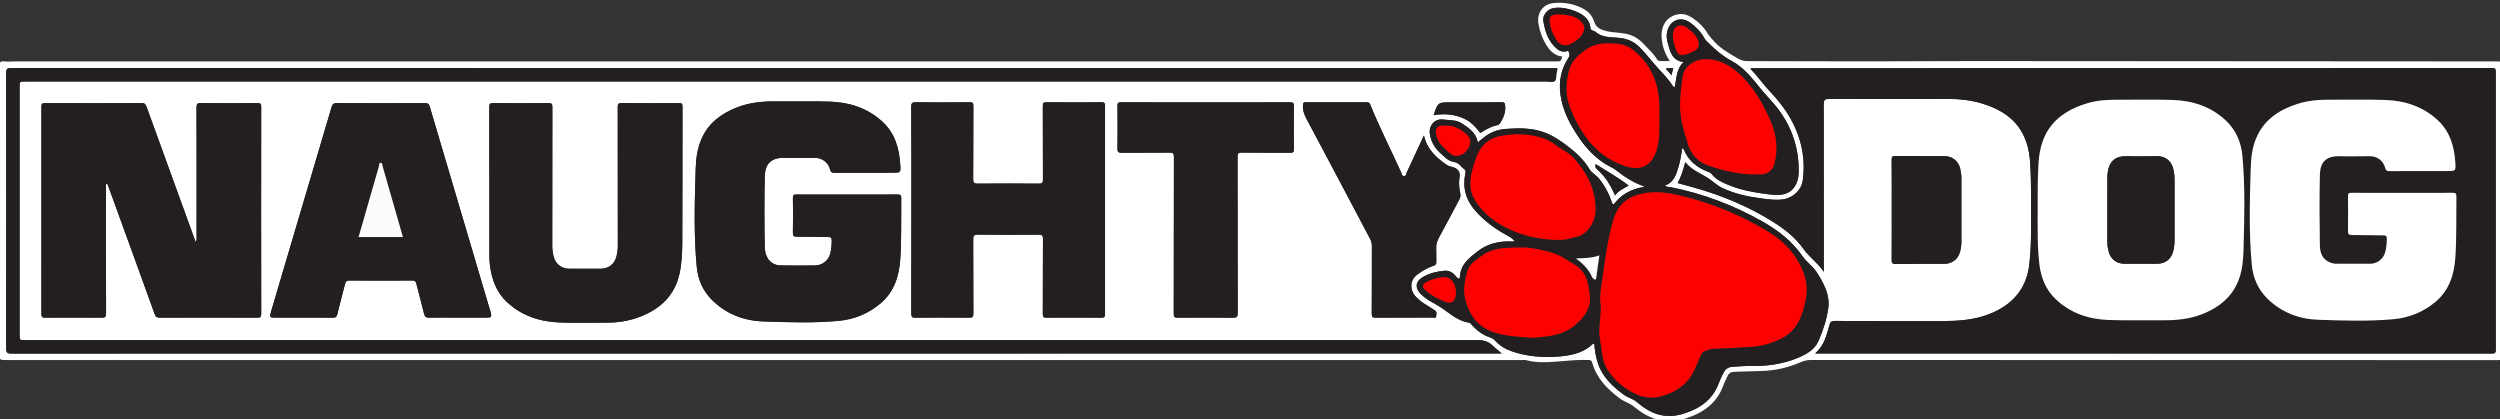 <svg width="310" height="52" viewBox="0 0 310 52" fill="none" xmlns="http://www.w3.org/2000/svg">
<rect x="0" y="0" width="310" height="52" fill="#333333" stroke="none"/>
<g clip-path="url(#clip0_46_3)">
<path fill-rule="evenodd" clip-rule="evenodd" d="M207.046 7.569C206.404 6.601 206.092 5.619 206.04 4.59C205.965 3.111 206.704 1.982 208.192 1.756C208.795 1.665 209.385 1.901 209.883 2.232C210.642 2.739 211.284 3.377 211.762 4.17C211.937 4.458 212.177 4.698 212.393 4.955C213.23 5.951 214.318 6.572 215.416 7.205C215.814 7.434 216.182 7.58 216.653 7.579C223.049 7.578 229.444 7.632 235.84 7.598C240.178 7.574 244.516 7.573 248.853 7.574C269.07 7.581 289.288 7.6 309.505 7.615C310.294 7.616 310.294 7.617 310.294 8.419C310.294 20.306 310.291 32.195 310.306 44.082C310.306 44.551 310.184 44.655 309.725 44.655C281.326 44.644 252.928 44.646 224.529 44.64C224.091 44.64 223.705 44.733 223.299 44.908C221.801 45.561 220.228 45.937 218.589 45.996C217.425 46.038 216.261 46.075 215.097 46.102C214.684 46.111 214.376 46.25 214.206 46.649C214.046 47.028 213.839 47.386 213.701 47.771C212.87 50.081 211.1 51.258 208.849 51.943C206.446 52.673 204.441 51.946 202.62 50.428C202.098 49.994 201.437 49.831 200.898 49.434C199.325 48.278 197.991 46.937 197.444 44.996C197.359 44.692 197.239 44.648 196.962 44.637C195.605 44.583 194.261 44.749 192.912 44.846C191.699 44.934 190.481 44.993 189.283 44.671C189.106 44.623 188.909 44.646 188.72 44.646C126.058 44.645 63.395 44.645 0.733 44.645C-0.047 44.645 -0.047 44.646 -0.047 43.886C-0.047 31.982 -0.044 20.077 -0.058 8.172C-0.058 7.7 0.051 7.564 0.527 7.616C1.018 7.669 1.52 7.61 2.017 7.61H192.879C193.033 7.61 193.189 7.621 193.342 7.603C193.606 7.57 193.623 7.312 193.681 7.138C193.753 6.926 193.505 6.98 193.408 6.956C192.609 6.764 192.1 6.172 191.719 5.544C191.246 4.762 190.925 3.885 190.771 2.963C190.546 1.609 191.316 0.499 192.672 0.373C193.934 0.257 195.164 0.465 196.299 1.07C196.976 1.43 197.467 1.974 197.686 2.71C197.916 3.483 198.588 3.703 199.206 3.856C200.178 4.096 201.215 3.997 202.183 4.342C202.847 4.579 203.387 4.972 203.852 5.489C204.4 6.098 205.038 6.629 205.463 7.346C205.555 7.5 205.702 7.577 205.895 7.572C206.246 7.562 206.602 7.569 207.046 7.569ZM225.08 43.829H225.613C253.411 43.829 281.211 43.828 309.011 43.839C309.407 43.839 309.478 43.731 309.478 43.36C309.467 31.883 309.467 20.406 309.477 8.929C309.477 8.572 309.428 8.441 309.018 8.441C278.492 8.453 247.966 8.452 217.44 8.456C217.317 8.456 217.167 8.386 217.057 8.544C217.929 9.417 218.624 10.441 219.468 11.333C220.413 12.333 221.276 13.393 221.959 14.586C223.344 17.003 223.925 19.597 223.544 22.371C223.372 23.616 222.273 24.576 221.049 24.73C220.186 24.839 219.346 24.723 218.5 24.617C216.821 24.403 215.174 24.058 213.625 23.341C212.889 23 212.324 22.399 211.659 21.999C210.727 21.439 209.706 21.038 208.975 20.106C208.721 21.053 208.474 21.913 208.029 22.697C208.744 22.894 209.419 23.077 210.092 23.266C213.509 24.229 216.759 25.582 219.779 27.46C221.253 28.378 222.625 29.438 223.633 30.868C224.363 31.903 225.441 32.617 226.152 33.705V33.114C226.152 26.381 226.158 19.65 226.14 12.918C226.139 12.388 226.298 12.262 226.81 12.264C231.784 12.283 236.756 12.284 241.73 12.269C243.09 12.265 244.429 12.436 245.719 12.818C249.8 14.024 251.514 16.498 251.744 20.21C251.918 23.035 251.828 25.861 251.847 28.686C251.855 30.005 251.788 31.319 251.654 32.632C251.332 35.819 249.534 37.829 246.635 38.961C244.753 39.694 242.767 39.808 240.781 39.817C236.357 39.837 231.934 39.823 227.51 39.796C227.073 39.793 226.952 39.938 226.844 40.327C226.496 41.556 226.222 42.831 225.08 43.829ZM186.215 43.829C185.853 43.492 185.471 43.237 185.148 42.909C184.644 42.395 184.031 42.175 183.314 42.175C123.24 42.178 63.168 42.178 3.095 42.178C2.431 42.178 2.431 42.178 2.431 41.497V10.768C2.431 10.106 2.431 10.106 3.115 10.106C65.983 10.106 128.852 10.107 191.72 10.103C192.093 10.103 192.56 10.257 192.812 10.028C193.008 9.848 192.95 9.389 193.001 9.054C193.031 8.862 193.152 8.682 193.09 8.453H192.571C128.829 8.453 65.086 8.454 1.343 8.442C0.877 8.442 0.764 8.554 0.764 9.019C0.779 20.411 0.78 31.802 0.762 43.193C0.762 43.734 0.906 43.843 1.427 43.843C62.855 43.829 124.282 43.83 185.71 43.83C185.877 43.829 186.046 43.829 186.215 43.829ZM24.265 30.013C24.167 29.749 24.102 29.576 24.038 29.4C22.078 24.01 20.116 18.62 18.167 13.226C18.053 12.911 17.928 12.78 17.563 12.782C13.567 12.8 9.572 12.799 5.576 12.784C5.197 12.782 5.134 12.905 5.135 13.247C5.143 21.811 5.143 30.375 5.134 38.94C5.134 39.299 5.229 39.396 5.589 39.393C7.921 39.376 10.253 39.372 12.585 39.395C13.018 39.398 13.154 39.321 13.152 38.85C13.132 33.66 13.138 28.469 13.142 23.279C13.142 23.11 13.081 22.919 13.215 22.76C13.385 22.841 13.39 22.994 13.434 23.113C15.354 28.389 17.276 33.665 19.179 38.948C19.308 39.304 19.481 39.393 19.839 39.392C23.852 39.379 27.865 39.378 31.877 39.392C32.258 39.393 32.392 39.327 32.392 38.902C32.377 30.355 32.378 21.808 32.39 13.261C32.39 12.889 32.319 12.777 31.921 12.781C29.589 12.803 27.256 12.807 24.925 12.78C24.462 12.774 24.366 12.895 24.367 13.341C24.383 18.669 24.378 23.995 24.374 29.323C24.375 29.517 24.431 29.723 24.265 30.013ZM105.053 24.124C102.961 24.124 100.868 24.134 98.777 24.116C98.42 24.113 98.315 24.204 98.32 24.568C98.341 25.988 98.345 27.411 98.318 28.833C98.31 29.24 98.428 29.351 98.826 29.35C100.128 29.347 101.431 29.392 102.732 29.393C103.06 29.394 103.132 29.512 103.133 29.814C103.135 30.365 103.084 30.907 102.948 31.441C102.723 32.326 101.945 32.922 101.03 32.915C100.688 32.913 100.345 32.921 100.002 32.921C98.922 32.92 97.842 32.937 96.763 32.91C95.645 32.883 94.852 32.017 94.828 30.619C94.777 27.708 94.769 24.795 94.83 21.885C94.86 20.474 95.466 19.532 97.26 19.575C98.527 19.606 99.795 19.573 101.064 19.572C101.948 19.571 102.719 20.153 102.933 21.032C103.01 21.345 103.138 21.425 103.447 21.423C105.866 21.41 108.284 21.415 110.702 21.415C111.676 21.415 111.695 21.414 111.635 20.439C111.505 18.366 110.961 16.455 109.341 15.011C107.509 13.378 105.3 12.679 102.9 12.602C100.69 12.532 98.476 12.596 96.265 12.572C94.592 12.555 92.949 12.704 91.38 13.321C89.455 14.078 87.865 15.233 86.999 17.19C86.468 18.394 86.302 19.667 86.263 20.971C86.14 25.011 86.016 29.051 86.396 33.081C86.539 34.601 87.111 35.988 88.206 37.11C89.988 38.936 92.241 39.784 94.713 39.863C97.81 39.963 100.92 40.074 104.013 39.783C105.941 39.601 107.699 38.883 109.19 37.618C110.905 36.165 111.499 34.204 111.64 32.051C111.8 29.57 111.727 27.086 111.757 24.602C111.761 24.227 111.675 24.109 111.279 24.113C109.204 24.134 107.129 24.124 105.053 24.124ZM113.008 25.989C113.008 30.288 113.013 34.587 112.999 38.886C112.998 39.278 113.084 39.398 113.498 39.396C115.727 39.373 117.957 39.375 120.186 39.394C120.579 39.398 120.702 39.31 120.699 38.896C120.68 35.83 120.697 32.764 120.679 29.698C120.677 29.26 120.745 29.089 121.248 29.095C123.768 29.125 126.289 29.116 128.81 29.101C129.184 29.099 129.33 29.157 129.326 29.586C129.305 32.703 129.321 35.82 129.307 38.938C129.306 39.298 129.4 39.396 129.762 39.393C132.025 39.376 134.289 39.373 136.552 39.395C136.947 39.398 137.025 39.292 137.024 38.915C137.012 30.317 137.012 21.718 137.024 13.12C137.024 12.751 136.922 12.678 136.57 12.68C134.306 12.698 132.043 12.701 129.78 12.679C129.382 12.675 129.304 12.79 129.306 13.164C129.322 16.196 129.308 19.227 129.322 22.259C129.324 22.64 129.256 22.774 128.833 22.77C126.312 22.748 123.791 22.749 121.271 22.769C120.823 22.773 120.669 22.687 120.674 22.196C120.701 19.182 120.679 16.167 120.697 13.153C120.699 12.767 120.608 12.675 120.22 12.679C118.008 12.7 115.796 12.702 113.584 12.679C113.136 12.674 112.991 12.761 112.993 13.246C113.018 17.493 113.008 21.741 113.008 25.989ZM60.677 22.649V30.613C60.677 31.434 60.66 32.255 60.777 33.074C61.014 34.723 61.57 36.219 62.802 37.396C64.655 39.165 66.936 39.898 69.431 39.989C71.367 40.061 73.306 40 75.244 40.008C76.661 40.015 78.038 39.786 79.359 39.28C81.898 38.306 83.683 36.632 84.272 33.88C84.554 32.566 84.598 31.227 84.605 29.897C84.636 24.33 84.615 18.765 84.627 13.198C84.627 12.845 84.51 12.783 84.187 12.785C81.821 12.798 79.455 12.803 77.089 12.78C76.672 12.776 76.596 12.902 76.597 13.289C76.609 19.026 76.603 24.764 76.609 30.5C76.609 30.95 76.545 31.386 76.436 31.818C76.196 32.771 75.435 33.333 74.449 33.325C73.182 33.316 71.913 33.316 70.645 33.325C69.658 33.333 68.892 32.773 68.652 31.824C68.544 31.393 68.481 30.956 68.482 30.506C68.488 24.769 68.482 19.031 68.493 13.294C68.493 12.916 68.432 12.776 68.004 12.781C65.724 12.805 63.444 12.806 61.163 12.78C60.731 12.775 60.668 12.92 60.67 13.298C60.683 16.414 60.677 19.532 60.677 22.649ZM56.765 39.384H60.365C60.912 39.384 60.975 39.304 60.861 38.766C60.843 38.683 60.805 38.605 60.78 38.523C58.28 30.091 55.778 21.658 53.291 13.223C53.188 12.876 53.046 12.783 52.694 12.785C49.059 12.8 45.426 12.803 41.792 12.781C41.361 12.778 41.223 12.919 41.108 13.306C39.087 20.168 37.05 27.024 35.016 33.882C34.539 35.491 34.057 37.097 33.591 38.709C33.416 39.31 33.481 39.384 34.048 39.384C36.447 39.384 38.848 39.375 41.247 39.395C41.605 39.397 41.747 39.299 41.832 38.95C42.128 37.704 42.468 36.471 42.777 35.228C42.853 34.925 42.964 34.783 43.321 34.785C45.926 34.804 48.532 34.802 51.137 34.786C51.441 34.785 51.554 34.892 51.623 35.162C51.937 36.404 52.278 37.638 52.578 38.883C52.667 39.257 52.803 39.407 53.216 39.396C54.399 39.363 55.582 39.384 56.765 39.384ZM183.251 17.651C183.032 16.467 182.153 15.885 181.288 15.31C180.573 14.834 179.714 14.925 178.911 14.821C177.92 14.694 177.168 15.547 177.292 16.537C177.415 17.524 177.878 18.325 178.585 18.966C179.07 19.406 179.539 19.953 180.221 20.069C180.663 20.145 180.958 20.33 181.211 20.662C181.292 20.769 181.406 20.855 181.517 20.934C181.697 21.064 181.766 21.185 181.712 21.441C181.331 23.207 181.734 24.765 182.944 26.137C184.025 27.361 185.296 28.318 186.718 29.097C187.099 29.305 187.486 29.508 187.768 29.849C187.673 29.991 187.559 29.946 187.467 29.942C185.922 29.879 184.501 30.178 183.238 31.156C182.165 31.987 181.113 32.786 181.034 34.294C181.029 34.389 180.973 34.481 180.932 34.592C180.676 34.486 180.547 34.278 180.389 34.103C180.043 33.725 179.592 33.529 179.104 33.573C178.165 33.659 177.251 33.88 176.425 34.361C175.527 34.883 175.418 35.681 176.141 36.423C176.549 36.841 177.024 37.176 177.54 37.453C178.172 37.794 178.771 38.174 179.354 38.603C180.2 39.225 181.073 39.853 182.16 40.015C182.323 40.038 182.387 40.155 182.474 40.254C183.106 40.97 183.844 41.535 184.759 41.842C185.021 41.931 185.244 42.067 185.434 42.28C186.006 42.918 186.735 43.315 187.538 43.588C189.431 44.232 191.386 44.369 193.358 44.202C194.72 44.086 196.06 43.827 197.185 42.941C197.333 42.824 197.441 42.612 197.693 42.619C197.747 43.479 197.891 44.32 198.166 45.12C198.742 46.791 199.978 47.939 201.362 48.956C201.861 49.322 202.488 49.438 202.964 49.852C204.601 51.276 206.402 51.999 208.625 51.337C210.729 50.709 212.363 49.611 213.142 47.473C213.311 47.013 213.528 46.573 213.761 46.14C214 45.697 214.376 45.507 214.838 45.477C215.708 45.422 216.582 45.363 217.453 45.376C218.843 45.397 220.2 45.234 221.538 44.856C222.437 44.6 223.313 44.275 224.103 43.795C224.709 43.426 225.221 42.904 225.515 42.221C226.072 40.927 226.517 39.576 226.706 38.198C226.934 36.542 226.127 35.109 225.259 33.747C224.786 33.002 224.014 32.51 223.526 31.798C222.234 29.913 220.475 28.561 218.536 27.465C214.951 25.44 211.133 23.986 207.078 23.197C206.882 23.16 206.656 23.213 206.467 22.999C207.471 22.656 207.789 21.804 208.069 20.906C208.324 20.085 208.472 19.243 208.585 18.396C208.734 18.414 208.772 18.494 208.805 18.57C209.368 19.911 210.386 20.759 211.719 21.272C211.907 21.345 212.11 21.403 212.243 21.575C212.797 22.296 213.598 22.637 214.405 22.966C215.938 23.591 217.554 23.874 219.182 24.079C219.855 24.164 220.543 24.234 221.221 24.07C222.317 23.804 223.001 22.797 223.033 21.426C223.097 18.546 222.281 15.952 220.565 13.627C219.902 12.727 219.098 11.956 218.396 11.094C217.316 9.768 216.256 8.373 214.732 7.562C213.674 7.002 212.813 6.287 211.991 5.462C211.751 5.222 211.491 5.022 211.323 4.715C210.904 3.951 210.305 3.339 209.608 2.828C208.435 1.969 207.115 2.465 206.741 3.861C206.603 4.37 206.672 4.861 206.801 5.326C207.089 6.365 207.296 7.505 208.764 7.698C207.82 8.571 207.92 9.753 207.638 10.861C207.559 10.792 207.484 10.749 207.442 10.684C206.958 9.933 206.359 9.277 205.746 8.631C204.887 7.725 204.167 6.698 203.27 5.822C202.633 5.2 201.901 4.853 201.016 4.729C199.912 4.575 198.71 4.759 197.784 3.902C197.749 3.869 197.692 3.854 197.643 3.843C197.355 3.777 197.201 3.663 197.18 3.305C197.159 2.944 196.979 2.594 196.727 2.296C195.903 1.321 193.508 0.654 192.337 1.09C191.795 1.291 191.276 1.964 191.363 2.527C191.576 3.91 191.988 5.22 193.16 6.135C193.44 6.353 193.772 6.423 194.125 6.4C194.266 6.391 194.433 6.172 194.537 6.472C194.616 6.695 194.698 6.858 194.524 7.115C193.583 8.499 193.271 10.079 193.486 11.695C193.752 13.705 194.691 15.47 195.835 17.131C196.709 18.402 197.746 19.496 199.048 20.327C199.479 20.601 199.978 20.782 200.374 21.095C201.442 21.939 202.571 22.666 203.889 23.115C203.825 23.156 203.799 23.183 203.767 23.189C202.348 23.454 201.116 24.04 200.208 25.213C199.973 25.519 199.923 25.22 199.867 25.058C199.502 23.997 198.982 23.024 198.277 22.148C197.93 21.718 197.38 21.459 197.11 21.006C196.41 19.83 195.445 18.937 194.379 18.122C193.538 17.477 192.668 16.882 191.675 16.486C190.056 15.84 188.366 15.867 186.676 15.99C185.91 16.046 185.177 16.27 184.504 16.683C184.07 16.948 183.709 17.31 183.251 17.651ZM149.535 12.688C146.037 12.688 142.539 12.696 139.041 12.678C138.648 12.676 138.56 12.782 138.565 13.161C138.586 14.908 138.588 16.655 138.564 18.402C138.558 18.818 138.651 18.951 139.089 18.945C141.061 18.921 143.034 18.948 145.004 18.924C145.44 18.918 145.567 19.004 145.565 19.469C145.547 25.943 145.557 32.418 145.544 38.892C145.543 39.296 145.645 39.398 146.048 39.396C148.329 39.375 150.61 39.372 152.89 39.398C153.359 39.402 153.479 39.285 153.478 38.812C153.461 32.373 153.47 25.933 153.457 19.493C153.456 19.079 153.501 18.911 153.992 18.92C155.997 18.955 158.004 18.926 160.01 18.943C160.354 18.946 160.443 18.85 160.441 18.517C160.426 16.736 160.419 14.953 160.445 13.173C160.451 12.752 160.314 12.678 159.927 12.679C156.462 12.695 152.998 12.688 149.535 12.688ZM176.57 16.795C175.858 18.332 175.151 19.871 174.427 21.403C174.357 21.552 174.388 21.804 174.128 21.827C173.827 21.851 173.831 21.578 173.757 21.413C172.493 18.611 171.084 15.873 169.933 13.02C169.851 12.818 169.772 12.679 169.501 12.681C166.964 12.693 164.426 12.693 161.889 12.682C161.633 12.681 161.59 12.763 161.572 12.999C161.518 13.653 161.717 14.199 162.029 14.78C164.675 19.722 167.279 24.686 169.902 29.64C170.051 29.922 170.112 30.203 170.111 30.52C170.103 33.312 170.115 36.103 170.096 38.895C170.093 39.308 170.214 39.396 170.609 39.393C172.957 39.373 175.306 39.386 177.655 39.377C177.799 39.377 178.056 39.501 178.077 39.247C178.097 38.998 178.228 38.689 177.934 38.492C177.638 38.293 177.335 38.104 177.029 37.919C176.486 37.591 175.96 37.24 175.534 36.762C174.774 35.91 174.822 34.729 175.73 34.055C176.355 33.593 177.038 33.178 177.791 32.941C178.055 32.859 178.101 32.741 178.098 32.511C178.09 31.947 178.119 31.38 178.088 30.817C178.062 30.319 178.192 29.892 178.432 29.456C179.284 27.9 180.104 26.328 180.939 24.763C181.07 24.518 181.134 24.293 181.074 23.991C180.942 23.341 180.854 22.679 180.984 22.005C181.111 21.344 180.773 20.877 180.096 20.718C179.841 20.658 179.6 20.58 179.387 20.436C178.07 19.544 176.944 18.503 176.57 16.795ZM234.576 26.033C234.576 28.089 234.588 30.143 234.565 32.198C234.56 32.613 234.644 32.744 235.087 32.737C237.108 32.706 239.13 32.715 241.153 32.709C242.024 32.707 242.782 32.143 243.018 31.309C243.139 30.88 243.213 30.446 243.212 29.996C243.206 27.359 243.205 24.722 243.213 22.086C243.214 21.669 243.15 21.267 243.051 20.871C242.825 19.949 242.067 19.365 241.112 19.362C239.089 19.356 237.066 19.366 235.045 19.341C234.66 19.337 234.56 19.431 234.565 19.818C234.586 21.89 234.576 23.962 234.576 26.033ZM177.776 14.276C179.135 14.051 180.426 14.168 181.635 14.751C182.363 15.1 182.94 15.686 183.428 16.332C183.568 16.517 183.625 16.463 183.768 16.37C184.357 15.988 184.972 15.657 185.67 15.517C185.851 15.48 185.955 15.367 186.052 15.21C186.455 14.559 186.72 13.888 186.643 13.092C186.611 12.757 186.536 12.677 186.209 12.68C184.119 12.695 182.03 12.687 179.941 12.687C178.307 12.687 178.307 12.687 177.775 14.246C177.769 14.26 177.776 14.276 177.776 14.276ZM200.264 24.233C200.715 23.622 201.368 23.343 201.95 23.012C200.667 22.011 199.249 21.229 197.869 20.351C197.796 20.607 197.799 20.794 198.004 20.968C199.029 21.837 199.712 22.949 200.264 24.233ZM207.264 9.321C207.341 9.013 207.407 8.747 207.481 8.444C207.145 8.481 206.85 8.386 206.553 8.512C206.793 8.783 207.004 9.023 207.264 9.321Z" fill="white"/>
<path fill-rule="evenodd" clip-rule="evenodd" d="M225.08 43.83C226.222 42.831 226.497 41.556 226.842 40.328C226.951 39.939 227.071 39.794 227.508 39.797C231.932 39.822 236.355 39.836 240.78 39.817C242.765 39.808 244.751 39.695 246.633 38.961C249.533 37.829 251.33 35.819 251.653 32.632C251.786 31.318 251.854 30.004 251.845 28.686C251.826 25.86 251.916 23.034 251.742 20.21C251.512 16.499 249.799 14.025 245.718 12.819C244.428 12.436 243.089 12.266 241.728 12.269C236.755 12.285 231.782 12.284 226.809 12.264C226.296 12.262 226.138 12.388 226.139 12.918C226.156 19.65 226.15 26.381 226.15 33.114V33.705C225.439 32.618 224.361 31.903 223.631 30.868C222.624 29.439 221.252 28.378 219.777 27.46C216.758 25.582 213.508 24.229 210.09 23.267C209.417 23.077 208.742 22.894 208.027 22.697C208.472 21.913 208.72 21.053 208.974 20.107C209.705 21.037 210.727 21.438 211.657 22C212.323 22.399 212.888 23 213.623 23.341C215.173 24.057 216.819 24.403 218.499 24.617C219.344 24.724 220.183 24.84 221.047 24.73C222.272 24.577 223.37 23.615 223.542 22.371C223.923 19.597 223.342 17.002 221.958 14.586C221.275 13.393 220.413 12.333 219.466 11.333C218.622 10.441 217.927 9.417 217.056 8.544C217.165 8.387 217.315 8.456 217.438 8.456C247.964 8.452 278.49 8.453 309.016 8.441C309.426 8.441 309.476 8.572 309.475 8.929C309.465 20.406 309.465 31.883 309.476 43.36C309.476 43.732 309.406 43.839 309.009 43.839C281.21 43.829 253.41 43.83 225.611 43.83H225.08ZM297.873 23.917C295.781 23.917 293.689 23.927 291.599 23.908C291.231 23.905 291.144 24.013 291.149 24.367C291.169 25.788 291.175 27.209 291.146 28.631C291.139 29.045 291.266 29.146 291.658 29.145C292.959 29.142 294.261 29.186 295.563 29.186C295.891 29.186 295.961 29.304 295.963 29.606C295.967 30.175 295.914 30.734 295.764 31.283C295.536 32.115 294.772 32.705 293.912 32.708C292.489 32.712 291.068 32.71 289.646 32.707C289.404 32.707 289.179 32.637 288.951 32.553C287.946 32.181 287.674 31.318 287.661 30.411C287.616 27.5 287.597 24.588 287.663 21.678C287.694 20.283 288.26 19.318 290.143 19.371C291.393 19.405 292.644 19.37 293.895 19.369C294.778 19.368 295.54 19.943 295.764 20.827C295.842 21.136 295.968 21.22 296.279 21.219C298.663 21.204 301.044 21.21 303.428 21.21C304.511 21.21 304.531 21.209 304.458 20.132C304.326 18.152 303.801 16.32 302.288 14.912C300.446 13.198 298.194 12.476 295.738 12.394C293.529 12.321 291.316 12.382 289.104 12.365C287.66 12.353 286.233 12.443 284.851 12.894C282.637 13.614 280.798 14.799 279.816 17.016C279.291 18.202 279.132 19.461 279.093 20.748C278.972 24.77 278.849 28.791 279.22 32.804C279.369 34.421 279.975 35.876 281.162 37.036C282.927 38.761 285.12 39.58 287.518 39.656C290.615 39.756 293.723 39.861 296.817 39.579C298.728 39.405 300.472 38.699 301.961 37.464C303.689 36.03 304.316 34.082 304.462 31.925C304.633 29.411 304.559 26.893 304.591 24.377C304.596 23.973 304.464 23.906 304.095 23.909C302.022 23.926 299.948 23.917 297.873 23.917ZM252.675 25.991C252.681 28.251 252.613 30.512 252.884 32.762C253.08 34.395 253.647 35.872 254.854 37.041C256.708 38.839 259.003 39.593 261.518 39.678C263.745 39.753 265.975 39.688 268.203 39.709C269.858 39.725 271.485 39.57 273.038 38.964C275.549 37.982 277.331 36.33 277.92 33.596C278.111 32.706 278.174 31.804 278.198 30.897C278.299 27.029 278.415 23.159 278.053 19.298C277.895 17.623 277.257 16.12 276.001 14.941C274.152 13.204 271.887 12.475 269.413 12.392C267.204 12.319 264.991 12.38 262.78 12.364C261.44 12.353 260.109 12.415 258.82 12.802C254.771 14.019 253.019 16.458 252.78 20.188C252.657 22.122 252.669 24.056 252.675 25.991ZM186.215 43.83H185.709C124.281 43.83 62.854 43.829 1.426 43.842C0.905 43.842 0.762 43.733 0.762 43.193C0.78 31.801 0.778 20.41 0.765 9.019C0.765 8.553 0.877 8.441 1.343 8.441C65.086 8.453 128.829 8.452 192.572 8.452H193.091C193.152 8.682 193.03 8.861 193.001 9.053C192.949 9.388 193.008 9.849 192.812 10.027C192.56 10.256 192.093 10.102 191.72 10.102C128.853 10.106 65.984 10.105 3.115 10.105C2.431 10.105 2.431 10.105 2.431 10.768V41.497C2.431 42.178 2.431 42.178 3.095 42.178C63.168 42.178 123.242 42.178 183.314 42.175C184.031 42.175 184.644 42.394 185.149 42.908C185.471 43.238 185.854 43.492 186.215 43.83Z" fill="#231F20"/>
<path fill-rule="evenodd" clip-rule="evenodd" d="M24.266 30.013C24.431 29.723 24.375 29.517 24.375 29.323C24.378 23.995 24.383 18.669 24.367 13.341C24.366 12.895 24.462 12.774 24.925 12.78C27.257 12.807 29.588 12.803 31.921 12.781C32.319 12.777 32.391 12.889 32.39 13.261C32.379 21.808 32.378 30.355 32.392 38.902C32.392 39.327 32.258 39.393 31.877 39.392C27.865 39.378 23.852 39.379 19.84 39.392C19.482 39.393 19.308 39.304 19.179 38.948C17.276 33.664 15.355 28.389 13.434 23.113C13.391 22.994 13.385 22.841 13.215 22.76C13.081 22.919 13.142 23.11 13.142 23.279C13.139 28.469 13.132 33.66 13.152 38.85C13.154 39.32 13.019 39.398 12.585 39.395C10.254 39.373 7.922 39.376 5.589 39.393C5.229 39.395 5.133 39.298 5.134 38.94C5.144 30.376 5.144 21.812 5.135 13.247C5.135 12.905 5.198 12.782 5.576 12.784C9.572 12.799 13.567 12.8 17.563 12.782C17.929 12.78 18.053 12.911 18.167 13.226C20.116 18.62 22.078 24.01 24.038 29.4C24.102 29.576 24.168 29.75 24.266 30.013ZM105.053 24.124C107.128 24.124 109.203 24.135 111.279 24.114C111.675 24.11 111.761 24.227 111.757 24.603C111.727 27.086 111.801 29.57 111.64 32.052C111.499 34.204 110.905 36.165 109.19 37.619C107.699 38.884 105.941 39.602 104.014 39.784C100.921 40.075 97.809 39.964 94.713 39.864C92.24 39.785 89.988 38.938 88.206 37.111C87.112 35.988 86.54 34.601 86.396 33.081C86.016 29.052 86.14 25.011 86.263 20.973C86.302 19.668 86.468 18.394 87 17.191C87.865 15.234 89.455 14.079 91.381 13.322C92.948 12.705 94.591 12.557 96.265 12.573C98.476 12.597 100.69 12.533 102.9 12.603C105.302 12.68 107.509 13.379 109.341 15.012C110.961 16.456 111.505 18.367 111.635 20.44C111.696 21.415 111.676 21.416 110.702 21.416C108.284 21.416 105.866 21.41 103.448 21.424C103.139 21.426 103.01 21.346 102.934 21.033C102.719 20.154 101.948 19.572 101.064 19.573C99.795 19.574 98.527 19.607 97.26 19.576C95.466 19.533 94.86 20.475 94.83 21.886C94.768 24.796 94.777 27.709 94.828 30.62C94.852 32.018 95.645 32.883 96.763 32.911C97.842 32.937 98.922 32.921 100.002 32.922C100.345 32.922 100.688 32.914 101.03 32.916C101.945 32.923 102.723 32.327 102.948 31.442C103.085 30.908 103.135 30.366 103.133 29.815C103.132 29.513 103.06 29.395 102.732 29.394C101.431 29.393 100.128 29.348 98.826 29.351C98.428 29.352 98.31 29.241 98.318 28.834C98.346 27.413 98.342 25.99 98.32 24.569C98.315 24.205 98.42 24.114 98.777 24.117C100.87 24.133 102.962 24.124 105.053 24.124ZM113.008 25.989C113.008 21.741 113.018 17.493 112.995 13.245C112.993 12.76 113.139 12.673 113.586 12.678C115.797 12.701 118.01 12.699 120.222 12.678C120.61 12.674 120.701 12.767 120.699 13.152C120.681 16.166 120.702 19.181 120.676 22.195C120.672 22.686 120.825 22.771 121.273 22.768C123.793 22.747 126.314 22.747 128.835 22.77C129.258 22.773 129.326 22.638 129.325 22.258C129.31 19.226 129.324 16.195 129.308 13.163C129.306 12.789 129.385 12.674 129.782 12.678C132.046 12.699 134.309 12.697 136.572 12.679C136.923 12.677 137.026 12.75 137.026 13.119C137.014 21.717 137.014 30.316 137.026 38.914C137.026 39.291 136.948 39.398 136.554 39.394C134.291 39.373 132.027 39.375 129.764 39.392C129.402 39.395 129.307 39.297 129.309 38.937C129.324 35.819 129.307 32.702 129.328 29.585C129.331 29.156 129.185 29.098 128.812 29.1C126.291 29.116 123.77 29.124 121.25 29.094C120.747 29.088 120.678 29.259 120.681 29.697C120.699 32.763 120.681 35.829 120.701 38.895C120.704 39.309 120.581 39.397 120.188 39.393C117.959 39.373 115.729 39.372 113.501 39.395C113.087 39.398 112.999 39.278 113.001 38.885C113.014 34.587 113.008 30.288 113.008 25.989ZM60.677 22.649C60.677 19.532 60.683 16.415 60.669 13.297C60.667 12.918 60.73 12.774 61.162 12.779C63.442 12.805 65.722 12.803 68.003 12.78C68.431 12.775 68.493 12.916 68.493 13.293C68.482 19.03 68.487 24.768 68.481 30.505C68.481 30.955 68.543 31.391 68.652 31.823C68.891 32.772 69.657 33.332 70.644 33.324C71.911 33.315 73.18 33.315 74.448 33.324C75.434 33.332 76.196 32.77 76.436 31.817C76.544 31.386 76.609 30.949 76.608 30.5C76.602 24.762 76.608 19.025 76.597 13.288C76.596 12.902 76.671 12.776 77.088 12.779C79.454 12.802 81.82 12.797 84.186 12.784C84.509 12.782 84.627 12.844 84.626 13.197C84.614 18.764 84.635 24.329 84.604 29.896C84.597 31.226 84.553 32.566 84.272 33.879C83.682 36.631 81.899 38.305 79.358 39.279C78.037 39.786 76.66 40.014 75.243 40.007C73.305 39.999 71.366 40.061 69.43 39.988C66.935 39.896 64.654 39.163 62.801 37.395C61.569 36.218 61.013 34.721 60.776 33.073C60.66 32.254 60.677 31.433 60.676 30.612C60.677 27.959 60.677 25.303 60.677 22.649ZM56.765 39.384C55.582 39.384 54.399 39.363 53.217 39.395C52.804 39.407 52.669 39.256 52.579 38.883C52.279 37.638 51.938 36.404 51.624 35.162C51.555 34.893 51.442 34.785 51.138 34.786C48.533 34.802 45.927 34.804 43.322 34.785C42.965 34.783 42.854 34.925 42.779 35.228C42.469 36.471 42.129 37.704 41.833 38.95C41.749 39.298 41.606 39.397 41.248 39.395C38.849 39.375 36.448 39.384 34.049 39.384C33.482 39.384 33.417 39.31 33.592 38.709C34.058 37.097 34.54 35.491 35.017 33.882C37.051 27.024 39.088 20.168 41.109 13.306C41.224 12.918 41.362 12.778 41.794 12.781C45.427 12.803 49.062 12.8 52.695 12.785C53.047 12.783 53.189 12.876 53.292 13.223C55.779 21.658 58.281 30.091 60.781 38.523C60.805 38.605 60.843 38.683 60.862 38.766C60.977 39.304 60.912 39.384 60.366 39.384H56.765ZM44.463 29.393H49.963C49.115 26.429 48.278 23.498 47.43 20.569C47.392 20.438 47.44 20.208 47.237 20.192C46.981 20.171 47.037 20.436 46.998 20.572C46.424 22.538 45.867 24.51 45.303 26.478C45.028 27.444 44.747 28.41 44.463 29.393ZM183.251 17.651C183.71 17.31 184.07 16.948 184.508 16.681C185.181 16.268 185.914 16.044 186.68 15.988C188.37 15.866 190.06 15.838 191.679 16.484C192.672 16.88 193.542 17.475 194.383 18.12C195.448 18.935 196.414 19.828 197.114 21.004C197.384 21.456 197.935 21.716 198.281 22.146C198.985 23.022 199.506 23.995 199.871 25.055C199.927 25.218 199.977 25.517 200.212 25.211C201.12 24.038 202.352 23.453 203.771 23.187C203.802 23.181 203.828 23.154 203.893 23.113C202.575 22.664 201.446 21.938 200.378 21.093C199.982 20.78 199.483 20.599 199.052 20.325C197.75 19.494 196.713 18.4 195.839 17.13C194.695 15.468 193.756 13.703 193.49 11.693C193.275 10.078 193.587 8.497 194.528 7.113C194.702 6.855 194.619 6.692 194.541 6.47C194.437 6.169 194.269 6.389 194.129 6.398C193.775 6.42 193.444 6.35 193.164 6.133C191.992 5.218 191.58 3.909 191.367 2.525C191.28 1.962 191.799 1.289 192.341 1.089C193.512 0.653 195.907 1.319 196.731 2.294C196.983 2.593 197.163 2.942 197.184 3.303C197.205 3.661 197.359 3.774 197.647 3.841C197.696 3.852 197.753 3.866 197.788 3.9C198.715 4.757 199.917 4.573 201.02 4.727C201.906 4.851 202.637 5.198 203.274 5.82C204.172 6.697 204.891 7.723 205.75 8.629C206.362 9.275 206.962 9.931 207.446 10.682C207.487 10.746 207.563 10.789 207.642 10.858C207.925 9.751 207.824 8.569 208.768 7.696C207.3 7.503 207.093 6.363 206.805 5.324C206.677 4.859 206.608 4.367 206.745 3.859C207.119 2.463 208.439 1.967 209.612 2.826C210.308 3.336 210.907 3.949 211.327 4.713C211.494 5.02 211.755 5.221 211.995 5.46C212.818 6.285 213.679 6.999 214.736 7.56C216.261 8.371 217.321 9.767 218.401 11.092C219.102 11.954 219.906 12.725 220.569 13.625C222.285 15.95 223.101 18.544 223.037 21.424C223.005 22.795 222.321 23.802 221.225 24.068C220.547 24.232 219.859 24.162 219.186 24.077C217.558 23.872 215.941 23.589 214.409 22.965C213.602 22.635 212.801 22.294 212.247 21.573C212.114 21.401 211.911 21.344 211.723 21.27C210.39 20.758 209.372 19.909 208.809 18.568C208.776 18.491 208.738 18.412 208.589 18.395C208.476 19.24 208.327 20.083 208.073 20.904C207.793 21.802 207.475 22.654 206.471 22.997C206.66 23.211 206.886 23.158 207.082 23.195C211.137 23.985 214.955 25.438 218.54 27.463C220.479 28.559 222.238 29.911 223.53 31.796C224.018 32.509 224.79 33 225.263 33.745C226.131 35.107 226.938 36.54 226.71 38.196C226.521 39.574 226.076 40.925 225.519 42.218C225.225 42.902 224.713 43.424 224.107 43.793C223.316 44.273 222.44 44.599 221.542 44.854C220.205 45.233 218.848 45.396 217.457 45.374C216.586 45.36 215.712 45.42 214.842 45.475C214.38 45.504 214.004 45.695 213.765 46.138C213.532 46.571 213.315 47.012 213.146 47.471C212.367 49.61 210.733 50.708 208.629 51.335C206.406 51.998 204.605 51.274 202.968 49.85C202.492 49.436 201.864 49.32 201.366 48.954C199.982 47.937 198.746 46.789 198.17 45.118C197.895 44.319 197.751 43.477 197.697 42.617C197.445 42.61 197.337 42.822 197.189 42.939C196.065 43.825 194.724 44.084 193.362 44.2C191.39 44.367 189.435 44.23 187.542 43.586C186.739 43.313 186.009 42.916 185.438 42.278C185.248 42.065 185.025 41.929 184.763 41.84C183.847 41.533 183.109 40.968 182.478 40.252C182.391 40.152 182.327 40.036 182.164 40.013C181.077 39.851 180.204 39.222 179.358 38.601C178.775 38.172 178.176 37.791 177.544 37.452C177.029 37.174 176.553 36.839 176.145 36.421C175.422 35.678 175.532 34.881 176.429 34.359C177.255 33.879 178.169 33.657 179.108 33.571C179.597 33.527 180.047 33.723 180.393 34.101C180.552 34.276 180.68 34.485 180.936 34.59C180.976 34.48 181.033 34.388 181.038 34.292C181.118 32.785 182.169 31.985 183.242 31.154C184.505 30.176 185.926 29.876 187.472 29.94C187.563 29.944 187.678 29.989 187.772 29.847C187.49 29.506 187.102 29.303 186.722 29.095C185.301 28.316 184.029 27.36 182.948 26.135C181.738 24.762 181.335 23.206 181.716 21.439C181.771 21.183 181.701 21.062 181.521 20.932C181.41 20.853 181.296 20.767 181.215 20.66C180.963 20.327 180.667 20.143 180.225 20.067C179.543 19.951 179.074 19.404 178.589 18.964C177.882 18.323 177.42 17.521 177.296 16.535C177.172 15.545 177.924 14.692 178.915 14.819C179.718 14.923 180.577 14.832 181.292 15.308C182.153 15.885 183.032 16.467 183.251 17.651ZM198.321 40.923C198.296 41.872 198.547 42.785 198.643 43.716C198.728 44.546 198.974 45.301 199.44 46.002C200.24 47.205 201.316 48.077 202.578 48.736C203.633 49.288 204.754 49.464 205.909 49.159C207.637 48.7 209.067 47.843 209.946 46.184C210.341 45.44 210.609 44.651 210.98 43.901C211.043 43.775 211.08 43.676 211.224 43.611C211.705 43.387 212.218 43.226 212.733 43.222C214.226 43.207 215.71 43.08 217.197 43.003C218.458 42.939 219.645 42.564 220.769 42.039C222.17 41.385 223.029 40.235 223.493 38.754C223.96 37.265 224.273 35.79 223.78 34.248C222.985 31.759 221.29 29.938 219.132 28.654C216.016 26.8 212.686 25.361 209.149 24.453C207.617 24.059 206.094 23.715 204.489 23.886C202.177 24.131 200.632 25.096 200.018 27.413C199.904 27.84 199.774 28.264 199.677 28.695C199.272 30.509 198.991 32.345 198.755 34.186C198.622 35.218 198.362 36.239 198.447 37.292C198.486 37.769 198.532 38.243 198.486 38.725C198.414 39.455 198.375 40.19 198.321 40.923ZM192.967 29.748C193.465 29.729 193.97 29.77 194.449 29.625C195.172 29.404 195.974 29.391 196.573 28.825C197.414 28.029 197.86 27.064 197.848 25.908C197.823 23.42 196.77 21.379 195.119 19.577C194.457 18.855 193.548 18.517 192.809 17.922C192.343 17.546 191.791 17.298 191.218 17.111C189.567 16.568 187.866 16.546 186.189 16.841C184.801 17.086 183.737 17.861 183.171 19.258C182.841 20.07 182.586 20.897 182.423 21.745C182.234 22.729 182.278 23.706 182.791 24.623C183.665 26.185 185.013 27.313 186.521 28.113C188.501 29.162 190.696 29.681 192.967 29.748ZM189.834 41.875C190.334 41.919 190.821 41.813 191.311 41.766C192.754 41.629 194.112 41.319 195.271 40.338C196.514 39.287 197.406 38.127 197.105 36.386C197.036 35.985 196.985 35.58 196.903 35.181C196.678 34.087 196.069 33.268 195.096 32.714C194.726 32.503 194.366 32.275 194.003 32.052C192.816 31.324 191.471 31.038 190.138 30.801C189.086 30.615 188 30.704 186.922 30.736C185.723 30.769 184.68 31.04 183.722 31.737C182.985 32.274 182.155 32.795 181.925 33.703C181.663 34.743 181.416 35.817 181.662 36.927C182.124 39.011 183.226 40.55 185.307 41.226C186.773 41.7 188.312 41.758 189.834 41.875ZM205.762 14.707C205.762 14.484 205.755 14.262 205.763 14.04C205.861 11.338 205.283 8.889 203.282 6.893C202.491 6.104 201.718 5.515 200.533 5.429C199.182 5.331 197.923 5.286 196.728 6.107C195.76 6.772 194.936 7.476 194.589 8.653C194.492 8.982 194.439 9.312 194.379 9.642C194.182 10.703 194.196 11.744 194.522 12.803C194.974 14.274 195.678 15.592 196.553 16.848C197.811 18.653 199.475 19.935 201.54 20.603C203.525 21.244 204.874 20.555 205.48 18.427C205.824 17.207 205.752 15.954 205.762 14.707ZM217.712 21.622H218.329C219.09 21.618 219.78 21.15 219.992 20.414C220.523 18.562 220.299 16.725 219.55 15.008C218.621 12.878 217.487 10.854 215.743 9.228C214.462 8.032 213.033 7.248 211.249 7.349C210.193 7.409 208.835 8.156 208.637 9.552C208.473 10.706 208.338 11.859 208.33 13.022C208.317 14.704 208.822 16.303 209.31 17.88C209.689 19.107 210.519 20.061 211.793 20.509C213.707 21.182 215.664 21.649 217.712 21.622ZM193.556 1.792C192.311 1.771 192.045 1.995 192.175 2.833C192.287 3.546 192.544 4.225 192.929 4.832C193.452 5.658 194.045 5.81 194.887 5.377C195.39 5.118 195.855 4.785 196.167 4.298C196.581 3.65 196.546 3.165 196.034 2.649C195.282 1.893 194.293 1.884 193.556 1.792ZM179.237 15.583C178.204 15.53 177.92 15.884 178.097 16.726C178.309 17.729 179.032 18.34 179.761 18.98C180.247 19.406 180.701 19.414 181.213 19.183C181.738 18.947 182.095 18.51 182.245 17.971C182.375 17.504 182.293 17.081 181.877 16.688C181.058 15.914 180.132 15.521 179.237 15.583ZM180.543 36.344C180.544 35.072 179.84 34.278 178.887 34.378C178.19 34.452 177.509 34.632 176.886 34.974C176.355 35.266 176.304 35.554 176.738 35.962C177.457 36.643 178.329 37.085 179.241 37.434C179.923 37.694 180.315 37.463 180.497 36.755C180.542 36.577 180.539 36.383 180.543 36.344ZM207.432 4.406C207.489 5.039 207.605 5.659 207.872 6.242C208.14 6.825 208.33 6.894 208.971 6.752C209.395 6.657 209.784 6.491 210.154 6.276C210.63 5.998 210.762 5.583 210.574 5.053C210.328 4.354 209.791 3.906 209.228 3.481C208.876 3.216 208.467 3.047 208.034 3.241C207.548 3.46 207.469 3.931 207.432 4.406ZM195.411 32.052C196.349 32.723 197.021 33.432 197.421 34.371C197.459 34.456 197.551 34.523 197.628 34.584C197.815 34.73 197.902 34.709 197.936 34.442C198.048 33.533 198.187 32.628 198.324 31.663C197.41 32.007 196.482 32.008 195.411 32.052ZM149.535 12.688C152.999 12.688 156.463 12.695 159.927 12.679C160.314 12.678 160.451 12.752 160.445 13.173C160.419 14.953 160.426 16.736 160.441 18.517C160.443 18.85 160.355 18.946 160.01 18.943C158.004 18.925 155.997 18.955 153.992 18.92C153.502 18.911 153.456 19.079 153.457 19.493C153.47 25.933 153.46 32.373 153.478 38.812C153.479 39.284 153.359 39.402 152.89 39.398C150.61 39.372 148.329 39.375 146.048 39.395C145.645 39.398 145.543 39.296 145.544 38.892C145.558 32.418 145.547 25.943 145.565 19.469C145.566 19.004 145.44 18.918 145.004 18.924C143.033 18.948 141.06 18.921 139.089 18.945C138.651 18.951 138.558 18.818 138.564 18.402C138.588 16.656 138.586 14.909 138.565 13.161C138.561 12.782 138.648 12.676 139.041 12.678C142.539 12.695 146.037 12.688 149.535 12.688Z" fill="#231F20"/>
<path fill-rule="evenodd" clip-rule="evenodd" d="M176.57 16.796C176.944 18.503 178.07 19.544 179.389 20.437C179.602 20.581 179.842 20.66 180.097 20.719C180.775 20.878 181.112 21.346 180.986 22.006C180.856 22.68 180.943 23.342 181.075 23.992C181.136 24.295 181.071 24.519 180.941 24.764C180.105 26.329 179.286 27.901 178.433 29.457C178.194 29.892 178.063 30.32 178.09 30.818C178.12 31.381 178.092 31.948 178.1 32.512C178.103 32.742 178.056 32.86 177.793 32.942C177.039 33.179 176.356 33.594 175.732 34.056C174.824 34.73 174.775 35.911 175.535 36.763C175.962 37.24 176.488 37.592 177.03 37.92C177.336 38.104 177.64 38.294 177.936 38.493C178.229 38.689 178.099 38.999 178.078 39.248C178.057 39.502 177.8 39.378 177.656 39.378C175.307 39.387 172.958 39.374 170.61 39.394C170.216 39.397 170.094 39.309 170.097 38.896C170.117 36.104 170.104 33.313 170.113 30.521C170.113 30.204 170.053 29.924 169.904 29.641C167.28 24.687 164.675 19.723 162.03 14.781C161.718 14.199 161.519 13.654 161.573 13.001C161.593 12.764 161.634 12.682 161.89 12.683C164.428 12.694 166.965 12.694 169.502 12.682C169.773 12.68 169.854 12.819 169.934 13.021C171.086 15.874 172.494 18.612 173.759 21.414C173.833 21.579 173.829 21.852 174.13 21.828C174.391 21.806 174.358 21.554 174.429 21.404C175.152 19.871 175.859 18.332 176.57 16.796ZM234.576 26.034C234.576 23.962 234.587 21.89 234.566 19.818C234.562 19.43 234.662 19.337 235.046 19.341C237.069 19.365 239.091 19.356 241.113 19.362C242.069 19.365 242.825 19.949 243.053 20.871C243.151 21.268 243.215 21.669 243.214 22.086C243.206 24.723 243.207 27.359 243.213 29.996C243.214 30.446 243.14 30.88 243.019 31.309C242.784 32.143 242.026 32.707 241.154 32.709C239.132 32.715 237.11 32.706 235.088 32.738C234.646 32.745 234.561 32.613 234.566 32.198C234.588 30.143 234.576 28.088 234.576 26.034ZM177.776 14.276C177.776 14.276 177.77 14.26 177.774 14.247C178.307 12.688 178.307 12.688 179.94 12.688C182.029 12.688 184.119 12.696 186.208 12.681C186.535 12.678 186.611 12.758 186.643 13.093C186.72 13.889 186.456 14.56 186.051 15.211C185.954 15.367 185.85 15.481 185.67 15.518C184.971 15.659 184.356 15.989 183.768 16.371C183.624 16.464 183.568 16.518 183.427 16.333C182.94 15.687 182.362 15.101 181.634 14.752C180.427 14.168 179.135 14.05 177.776 14.276ZM200.265 24.233C199.712 22.949 199.03 21.837 198.005 20.968C197.799 20.794 197.797 20.607 197.869 20.351C199.249 21.229 200.668 22.01 201.95 23.012C201.368 23.343 200.716 23.622 200.265 24.233ZM207.265 9.321C207.003 9.023 206.793 8.783 206.554 8.513C206.851 8.387 207.145 8.483 207.482 8.445C207.407 8.747 207.341 9.013 207.265 9.321Z" fill="#231F20"/>
<path fill-rule="evenodd" clip-rule="evenodd" d="M297.872 23.917C299.947 23.917 302.022 23.927 304.096 23.908C304.465 23.904 304.597 23.971 304.591 24.376C304.559 26.892 304.632 29.41 304.463 31.924C304.317 34.081 303.69 36.029 301.961 37.462C300.471 38.698 298.729 39.404 296.818 39.578C293.724 39.86 290.615 39.755 287.518 39.655C285.12 39.579 282.926 38.76 281.163 37.035C279.976 35.874 279.369 34.42 279.22 32.803C278.851 28.79 278.973 24.769 279.094 20.747C279.133 19.461 279.292 18.201 279.817 17.015C280.799 14.798 282.638 13.613 284.851 12.893C286.233 12.442 287.662 12.352 289.105 12.364C291.316 12.382 293.53 12.32 295.739 12.393C298.194 12.476 300.446 13.197 302.289 14.911C303.801 16.319 304.326 18.151 304.459 20.131C304.53 21.208 304.511 21.209 303.429 21.209C301.045 21.209 298.663 21.203 296.279 21.218C295.968 21.219 295.843 21.135 295.764 20.826C295.541 19.942 294.779 19.367 293.896 19.368C292.645 19.369 291.393 19.404 290.143 19.37C288.261 19.317 287.695 20.283 287.664 21.677C287.598 24.587 287.616 27.5 287.662 30.41C287.675 31.317 287.947 32.18 288.952 32.551C289.179 32.636 289.405 32.706 289.646 32.706C291.069 32.709 292.49 32.711 293.912 32.707C294.773 32.704 295.537 32.114 295.764 31.282C295.914 30.733 295.967 30.174 295.964 29.605C295.963 29.303 295.893 29.185 295.563 29.185C294.262 29.185 292.96 29.141 291.658 29.144C291.267 29.145 291.139 29.043 291.147 28.63C291.175 27.209 291.17 25.788 291.15 24.366C291.145 24.013 291.231 23.904 291.599 23.907C293.69 23.926 295.781 23.917 297.872 23.917ZM252.674 25.991C252.668 24.056 252.657 22.122 252.78 20.19C253.02 16.459 254.771 14.021 258.82 12.804C260.109 12.416 261.44 12.355 262.78 12.366C264.991 12.382 267.204 12.321 269.414 12.394C271.888 12.476 274.153 13.204 276.002 14.943C277.257 16.122 277.897 17.625 278.054 19.3C278.416 23.16 278.299 27.031 278.198 30.898C278.175 31.806 278.112 32.708 277.921 33.598C277.332 36.332 275.55 37.984 273.038 38.966C271.485 39.572 269.859 39.726 268.203 39.711C265.975 39.69 263.745 39.755 261.519 39.68C259.004 39.595 256.709 38.841 254.855 37.043C253.647 35.874 253.08 34.397 252.884 32.764C252.613 30.512 252.68 28.25 252.674 25.991ZM261.312 26.026C261.312 27.327 261.319 28.627 261.308 29.927C261.304 30.36 261.371 30.779 261.475 31.194C261.713 32.144 262.477 32.71 263.457 32.702C264.792 32.693 266.128 32.692 267.463 32.702C268.454 32.711 269.215 32.156 269.459 31.211C269.574 30.762 269.643 30.311 269.642 29.844C269.634 27.311 269.634 24.778 269.642 22.247C269.644 21.762 269.574 21.293 269.453 20.83C269.225 19.959 268.474 19.369 267.585 19.368C266.352 19.366 265.118 19.415 263.887 19.367C262.31 19.305 261.519 19.959 261.339 21.511C261.318 21.697 261.313 21.886 261.313 22.074C261.311 23.391 261.312 24.708 261.312 26.026Z" fill="white"/>
<path fill-rule="evenodd" clip-rule="evenodd" d="M44.463 29.393C44.747 28.408 45.028 27.444 45.304 26.478C45.867 24.509 46.424 22.538 46.998 20.572C47.037 20.436 46.981 20.172 47.237 20.192C47.44 20.208 47.393 20.437 47.43 20.569C48.278 23.497 49.115 26.428 49.963 29.393H44.463Z" fill="#FCFCFC"/>
<path fill-rule="evenodd" clip-rule="evenodd" d="M198.321 40.923C198.374 40.19 198.414 39.455 198.485 38.724C198.532 38.242 198.485 37.768 198.446 37.291C198.362 36.237 198.622 35.216 198.754 34.184C198.991 32.342 199.271 30.507 199.676 28.693C199.773 28.263 199.904 27.839 200.018 27.412C200.632 25.095 202.177 24.13 204.489 23.884C206.094 23.714 207.616 24.058 209.149 24.452C212.686 25.36 216.015 26.799 219.132 28.652C221.29 29.937 222.984 31.757 223.78 34.247C224.272 35.788 223.958 37.264 223.492 38.752C223.027 40.234 222.169 41.383 220.768 42.038C219.645 42.563 218.458 42.937 217.196 43.002C215.709 43.078 214.225 43.206 212.733 43.221C212.218 43.225 211.705 43.387 211.223 43.61C211.08 43.675 211.043 43.773 210.98 43.9C210.609 44.649 210.34 45.439 209.945 46.183C209.066 47.842 207.637 48.699 205.908 49.157C204.754 49.463 203.633 49.287 202.578 48.735C201.315 48.076 200.239 47.204 199.44 46C198.974 45.3 198.728 44.544 198.642 43.715C198.546 42.785 198.296 41.871 198.321 40.923ZM192.966 29.748C190.696 29.682 188.501 29.162 186.52 28.111C185.013 27.313 183.665 26.184 182.791 24.622C182.278 23.704 182.234 22.727 182.423 21.743C182.586 20.896 182.841 20.069 183.17 19.257C183.737 17.86 184.802 17.085 186.189 16.84C187.864 16.544 189.566 16.568 191.217 17.11C191.789 17.297 192.342 17.545 192.809 17.921C193.548 18.516 194.458 18.854 195.119 19.576C196.77 21.378 197.821 23.419 197.848 25.907C197.86 27.063 197.414 28.028 196.572 28.824C195.974 29.39 195.173 29.404 194.449 29.624C193.97 29.769 193.465 29.729 192.966 29.748ZM189.833 41.874C188.312 41.758 186.772 41.7 185.308 41.225C183.226 40.55 182.125 39.009 181.663 36.926C181.417 35.816 181.664 34.742 181.926 33.701C182.154 32.794 182.985 32.273 183.723 31.736C184.681 31.038 185.725 30.768 186.923 30.735C188.001 30.704 189.087 30.614 190.138 30.8C191.471 31.036 192.816 31.322 194.003 32.05C194.366 32.274 194.725 32.502 195.096 32.713C196.069 33.265 196.677 34.084 196.903 35.18C196.984 35.579 197.036 35.983 197.105 36.384C197.406 38.125 196.514 39.286 195.272 40.337C194.112 41.318 192.755 41.627 191.312 41.765C190.82 41.812 190.334 41.918 189.833 41.874ZM205.761 14.707C205.75 15.953 205.824 17.207 205.477 18.427C204.871 20.555 203.522 21.244 201.536 20.603C199.471 19.935 197.809 18.653 196.55 16.848C195.675 15.592 194.971 14.274 194.518 12.803C194.193 11.745 194.179 10.703 194.375 9.641C194.436 9.312 194.49 8.982 194.586 8.653C194.933 7.477 195.756 6.771 196.725 6.107C197.92 5.285 199.179 5.331 200.53 5.429C201.715 5.515 202.489 6.104 203.278 6.893C205.281 8.889 205.857 11.337 205.759 14.04C205.755 14.262 205.761 14.485 205.761 14.707ZM217.711 21.621C215.663 21.648 213.706 21.182 211.791 20.508C210.519 20.06 209.687 19.106 209.308 17.879C208.822 16.301 208.317 14.703 208.328 13.021C208.337 11.858 208.472 10.704 208.635 9.551C208.834 8.155 210.191 7.407 211.248 7.348C213.03 7.247 214.459 8.03 215.742 9.227C217.486 10.852 218.62 12.878 219.549 15.007C220.297 16.724 220.522 18.561 219.99 20.413C219.778 21.149 219.09 21.617 218.327 21.621C218.122 21.622 217.917 21.622 217.711 21.621ZM193.556 1.792C194.293 1.885 195.282 1.894 196.033 2.649C196.545 3.164 196.579 3.65 196.165 4.297C195.853 4.784 195.388 5.117 194.885 5.377C194.045 5.81 193.452 5.657 192.927 4.831C192.542 4.223 192.285 3.543 192.174 2.832C192.044 1.995 192.311 1.771 193.556 1.792ZM179.237 15.583C180.13 15.521 181.057 15.913 181.878 16.687C182.294 17.079 182.377 17.504 182.245 17.971C182.095 18.511 181.738 18.947 181.213 19.183C180.701 19.413 180.246 19.405 179.762 18.98C179.033 18.34 178.31 17.73 178.098 16.726C177.92 15.883 178.204 15.529 179.237 15.583ZM180.542 36.344C180.539 36.383 180.541 36.575 180.496 36.755C180.314 37.464 179.922 37.694 179.241 37.434C178.327 37.085 177.456 36.643 176.737 35.962C176.305 35.553 176.355 35.265 176.885 34.973C177.508 34.63 178.189 34.452 178.887 34.377C179.839 34.278 180.543 35.072 180.542 36.344ZM207.432 4.406C207.469 3.932 207.548 3.459 208.034 3.241C208.468 3.047 208.877 3.216 209.229 3.481C209.79 3.905 210.328 4.354 210.575 5.053C210.762 5.583 210.631 5.997 210.155 6.276C209.784 6.492 209.396 6.658 208.972 6.752C208.33 6.895 208.14 6.824 207.872 6.241C207.603 5.659 207.489 5.039 207.432 4.406Z" fill="#FD0000"/>
<path fill-rule="evenodd" clip-rule="evenodd" d="M195.411 32.052C196.481 32.008 197.409 32.007 198.324 31.664C198.186 32.629 198.049 33.534 197.935 34.443C197.902 34.709 197.815 34.731 197.628 34.586C197.55 34.524 197.457 34.457 197.421 34.372C197.02 33.433 196.348 32.723 195.411 32.052Z" fill="#FCFCFC"/>
<path fill-rule="evenodd" clip-rule="evenodd" d="M261.312 26.026C261.312 24.708 261.311 23.391 261.313 22.074C261.313 21.886 261.318 21.697 261.339 21.511C261.52 19.96 262.31 19.305 263.887 19.367C265.117 19.415 266.352 19.366 267.585 19.368C268.474 19.369 269.225 19.96 269.453 20.83C269.574 21.294 269.644 21.762 269.642 22.247C269.634 24.779 269.634 27.311 269.642 29.844C269.644 30.311 269.575 30.762 269.459 31.211C269.214 32.157 268.454 32.711 267.463 32.703C266.128 32.692 264.792 32.693 263.457 32.703C262.477 32.71 261.713 32.144 261.475 31.194C261.371 30.779 261.304 30.36 261.308 29.927C261.32 28.627 261.312 27.327 261.312 26.026Z" fill="#231F20"/>
</g>
<defs>
<clipPath id="clip0_46_3">
<rect width="310" height="52" fill="white"/>
</clipPath>
</defs>
</svg>
